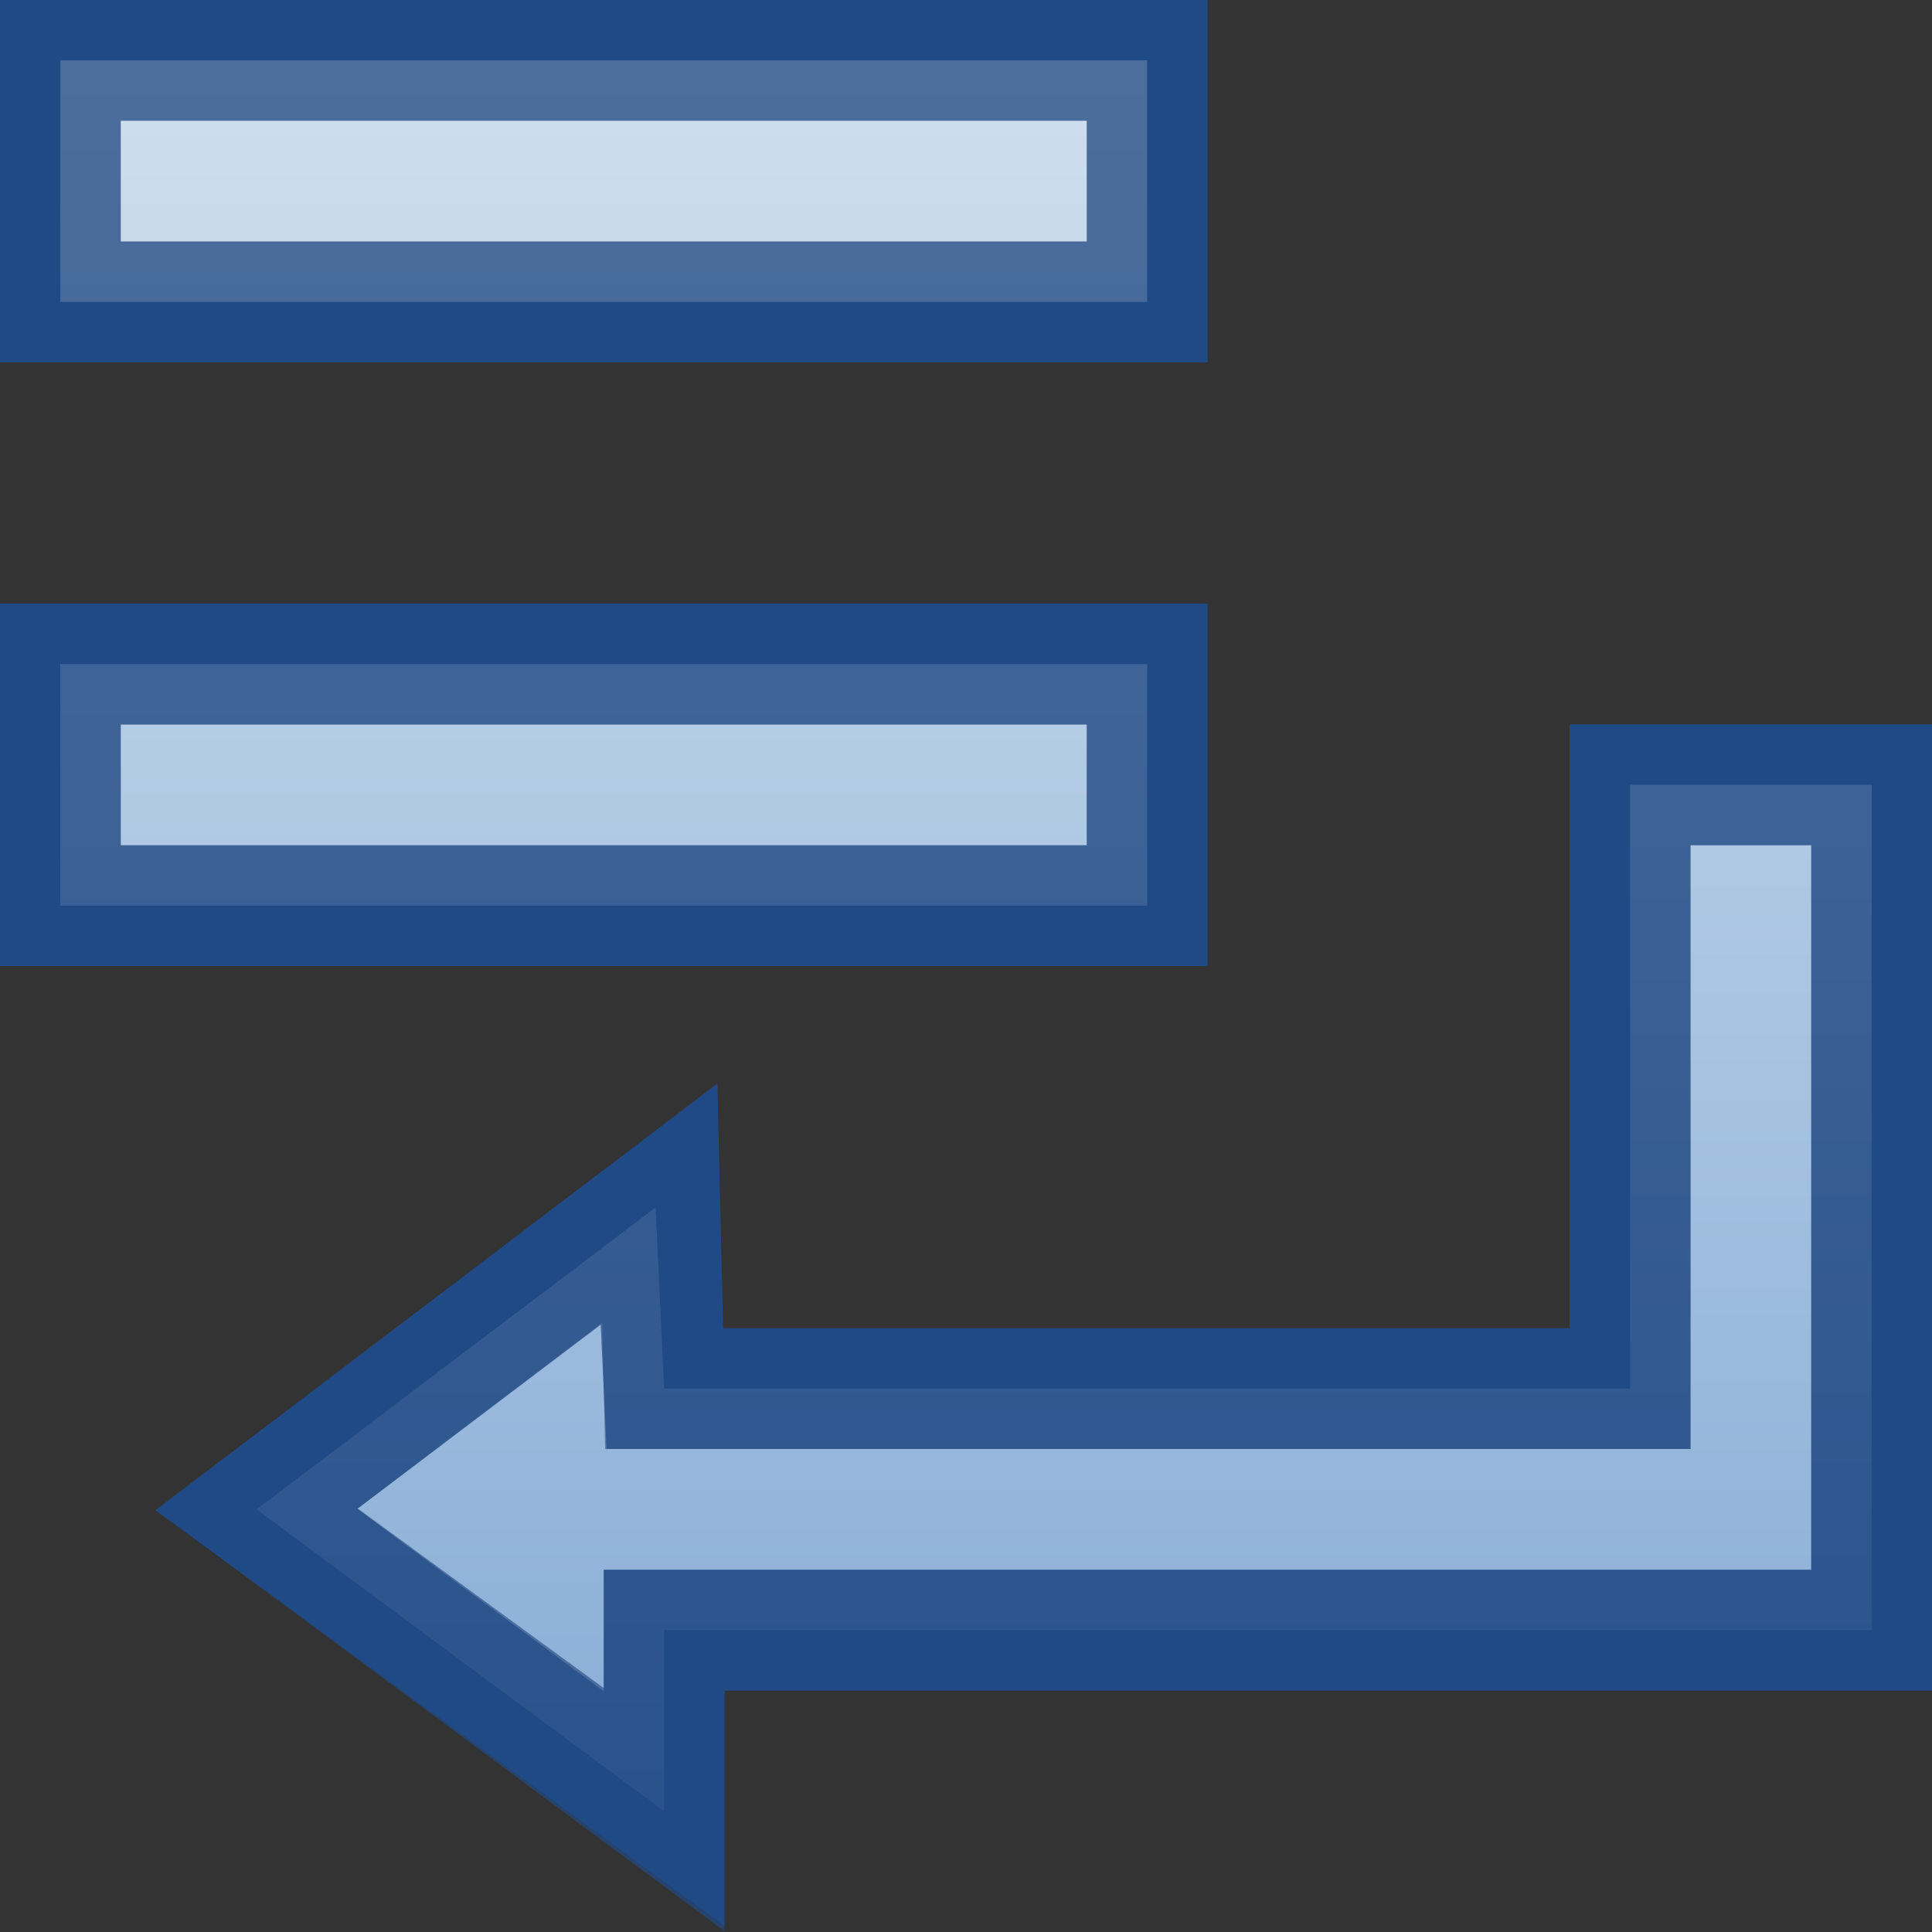 <?xml version="1.0" encoding="UTF-8" standalone="no"?>
<!-- Created with Inkscape (http://www.inkscape.org/) -->
<svg
   xmlns:dc="http://purl.org/dc/elements/1.1/"
   xmlns:cc="http://web.resource.org/cc/"
   xmlns:rdf="http://www.w3.org/1999/02/22-rdf-syntax-ns#"
   xmlns:svg="http://www.w3.org/2000/svg"
   xmlns="http://www.w3.org/2000/svg"
   xmlns:xlink="http://www.w3.org/1999/xlink"
   xmlns:sodipodi="http://sodipodi.sourceforge.net/DTD/sodipodi-0.dtd"
   xmlns:inkscape="http://www.inkscape.org/namespaces/inkscape"
   width="16"
   height="16"
   id="svg2160"
   sodipodi:version="0.32"
   inkscape:version="0.45"
   sodipodi:docbase="/home/lse/public_html/Bambus/System/Icons/0.12/scalable/actions"
   sodipodi:docname="extra-small-format-list-unordered.svg"
   inkscape:output_extension="org.inkscape.output.svg.inkscape"
   version="1.0"
   sodipodi:modified="true">
  <rect width="100%" height="100%" fill="#333333" stroke="none"/>
  <defs
     id="defs2162">
    <linearGradient
       inkscape:collect="always"
       xlink:href="#linearGradient3139"
       id="linearGradient3280"
       gradientUnits="userSpaceOnUse"
       gradientTransform="matrix(0,0.933,-1,0,37,-16.567)"
       x1="17.176"
       y1="30.75"
       x2="38.417"
       y2="30.75" />
    <linearGradient
       inkscape:collect="always"
       xlink:href="#linearGradient3139"
       id="linearGradient3149"
       x1="11.286"
       y1="0.107"
       x2="11.286"
       y2="23.183"
       gradientUnits="userSpaceOnUse"
       gradientTransform="matrix(0.933,0,0,1,-5.567,-8)" />
    <linearGradient
       inkscape:collect="always"
       xlink:href="#linearGradient3139"
       id="linearGradient3147"
       x1="16.083"
       y1="3.464"
       x2="16.083"
       y2="23.29"
       gradientUnits="userSpaceOnUse"
       gradientTransform="matrix(0.6,0,0,1,-3.4,-4)" />
    <linearGradient
       inkscape:collect="always"
       id="linearGradient3139">
      <stop
         style="stop-color:#ffffff;stop-opacity:1;"
         offset="0"
         id="stop3141" />
      <stop
         style="stop-color:#ffffff;stop-opacity:0;"
         offset="1"
         id="stop3143" />
    </linearGradient>
    <linearGradient
       inkscape:collect="always"
       xlink:href="#linearGradient3139"
       id="linearGradient3145"
       x1="16.083"
       y1="0.638"
       x2="16.083"
       y2="20.463"
       gradientUnits="userSpaceOnUse"
       gradientTransform="matrix(0.6,0,0,1,-3.4,-1.173)" />
    <linearGradient
       inkscape:collect="always"
       id="linearGradient3293">
      <stop
         style="stop-color:#ffffff;stop-opacity:1;"
         offset="0"
         id="stop3295" />
      <stop
         style="stop-color:#ffffff;stop-opacity:0;"
         offset="1"
         id="stop3297" />
    </linearGradient>
    <linearGradient
       inkscape:collect="always"
       xlink:href="#linearGradient3293"
       id="linearGradient3303"
       x1="27.89"
       y1="3.048"
       x2="27.89"
       y2="22.188"
       gradientUnits="userSpaceOnUse" />
    <linearGradient
       inkscape:collect="always"
       id="linearGradient3205">
      <stop
         style="stop-color:#ffffff;stop-opacity:1;"
         offset="0"
         id="stop3207" />
      <stop
         style="stop-color:#ffffff;stop-opacity:0;"
         offset="1"
         id="stop3209" />
    </linearGradient>
    <linearGradient
       inkscape:collect="always"
       xlink:href="#linearGradient3205"
       id="linearGradient3211"
       x1="9.143"
       y1="-0.679"
       x2="9.143"
       y2="16.681"
       gradientUnits="userSpaceOnUse"
       gradientTransform="matrix(0.889,0,0,1,1.722,1)" />
    <linearGradient
       inkscape:collect="always"
       xlink:href="#linearGradient3205"
       id="linearGradient3213"
       x1="9.143"
       y1="-0.679"
       x2="9.143"
       y2="16.681"
       gradientUnits="userSpaceOnUse"
       gradientTransform="matrix(0.889,0,0,1,1.722,0)" />
    <linearGradient
       inkscape:collect="always"
       xlink:href="#linearGradient3205"
       id="linearGradient3215"
       x1="9.143"
       y1="-0.679"
       x2="9.143"
       y2="16.681"
       gradientUnits="userSpaceOnUse"
       gradientTransform="matrix(0.889,0,0,1,1.722,1)" />
    <linearGradient
       inkscape:collect="always"
       xlink:href="#linearGradient3205"
       id="linearGradient3217"
       x1="9.143"
       y1="-0.679"
       x2="9.143"
       y2="16.681"
       gradientUnits="userSpaceOnUse"
       gradientTransform="matrix(0.889,0,0,1,1.722,0)" />
    <linearGradient
       inkscape:collect="always"
       xlink:href="#linearGradient3293"
       id="linearGradient3343"
       gradientUnits="userSpaceOnUse"
       x1="27.89"
       y1="-5.523"
       x2="27.89"
       y2="13.616" />
  </defs>
  <sodipodi:namedview
     id="base"
     pagecolor="#ffffff"
     bordercolor="#666666"
     borderopacity="1.0"
     inkscape:pageopacity="0.0"
     inkscape:pageshadow="2"
     inkscape:zoom="28"
     inkscape:cx="17.626508"
     inkscape:cy="4.6723874"
     inkscape:current-layer="layer1"
     showgrid="true"
     inkscape:grid-bbox="true"
     inkscape:document-units="px"
     inkscape:window-width="1272"
     inkscape:window-height="949"
     inkscape:window-x="0"
     inkscape:window-y="24"
     width="16px"
     height="16px" />
  <g
     id="layer1"
     inkscape:label="Layer 1"
     inkscape:groupmode="layer">
    <path
       style="opacity:1;color:#000000;fill:#729fcf;fill-opacity:1;fill-rule:nonzero;stroke:#204a87;stroke-width:1;stroke-linecap:square;stroke-linejoin:miter;marker:none;marker-start:none;marker-mid:none;marker-end:none;stroke-miterlimit:4;stroke-dasharray:none;stroke-dashoffset:0;stroke-opacity:1;visibility:visible;display:inline;overflow:visible;enable-background:accumulate"
       d="M 13.5,6.5 L 13.5,11.5 L 5.5,11.5 L 5.464,9.964 L 2.125,12.5 L 5.5,14.964 L 5.5,13.5 L 13.5,13.5 L 15.5,13.5 L 15.5,11.5 L 15.5,6.5 L 13.5,6.5 z "
       id="rect2286"
       sodipodi:nodetypes="cccccccccccc" />
    <rect
       style="opacity:1;color:#000000;fill:#729fcf;fill-opacity:1;fill-rule:nonzero;stroke:#204a87;stroke-width:1;stroke-linecap:square;stroke-linejoin:miter;marker:none;marker-start:none;marker-mid:none;marker-end:none;stroke-miterlimit:4;stroke-dasharray:none;stroke-dashoffset:0;stroke-opacity:1;visibility:visible;display:inline;overflow:visible;enable-background:accumulate"
       id="rect3151"
       width="9"
       height="2"
       x="0.5"
       y="0.5" />
    <rect
       style="opacity:1;color:#000000;fill:#729fcf;fill-opacity:1;fill-rule:nonzero;stroke:#204a87;stroke-width:1;stroke-linecap:square;stroke-linejoin:miter;marker:none;marker-start:none;marker-mid:none;marker-end:none;stroke-miterlimit:4;stroke-dasharray:none;stroke-dashoffset:0;stroke-opacity:1;visibility:visible;display:inline;overflow:visible;enable-background:accumulate"
       id="rect3185"
       width="9"
       height="2"
       x="0.5"
       y="5.5" />
    <rect
       style="opacity:0.7;color:#000000;fill:url(#linearGradient3145);fill-opacity:1.0;fill-rule:nonzero;stroke:#204a87;stroke-width:1;stroke-linecap:square;stroke-linejoin:miter;marker:none;marker-start:none;marker-mid:none;marker-end:none;stroke-miterlimit:4;stroke-dasharray:none;stroke-dashoffset:0;stroke-opacity:1;visibility:visible;display:inline;overflow:visible;enable-background:accumulate"
       id="rect2163"
       width="9"
       height="2"
       x="0.5"
       y="0.5" />
    <rect
       style="opacity:0.7;color:#000000;fill:url(#linearGradient3147);fill-opacity:1.0;fill-rule:nonzero;stroke:#204a87;stroke-width:1;stroke-linecap:square;stroke-linejoin:miter;marker:none;marker-start:none;marker-mid:none;marker-end:none;stroke-miterlimit:4;stroke-dasharray:none;stroke-dashoffset:0;stroke-opacity:1;visibility:visible;display:inline;overflow:visible;enable-background:accumulate"
       id="rect2165"
       width="9"
       height="2"
       x="0.5"
       y="5.5" />
    <path
       style="opacity:0.7;color:#000000;fill:url(#linearGradient3280);fill-opacity:1.0;fill-rule:nonzero;stroke:#204a87;stroke-width:1;stroke-linecap:square;stroke-linejoin:miter;marker:none;marker-start:none;marker-mid:none;marker-end:none;stroke-miterlimit:4;stroke-dasharray:none;stroke-dashoffset:0;stroke-opacity:1;visibility:visible;display:inline;overflow:visible;enable-background:accumulate"
       d="M 13.5,6.5 L 13.5,11.5 L 5.5,11.5 L 5.429,10 L 2.125,12.5 L 5.5,15 L 5.5,13.5 L 13.5,13.5 L 15.5,13.5 L 15.5,11.5 L 15.5,6.5 L 13.5,6.5 z "
       id="rect2288"
       sodipodi:nodetypes="cccccccccccc" />
  </g>
</svg>
